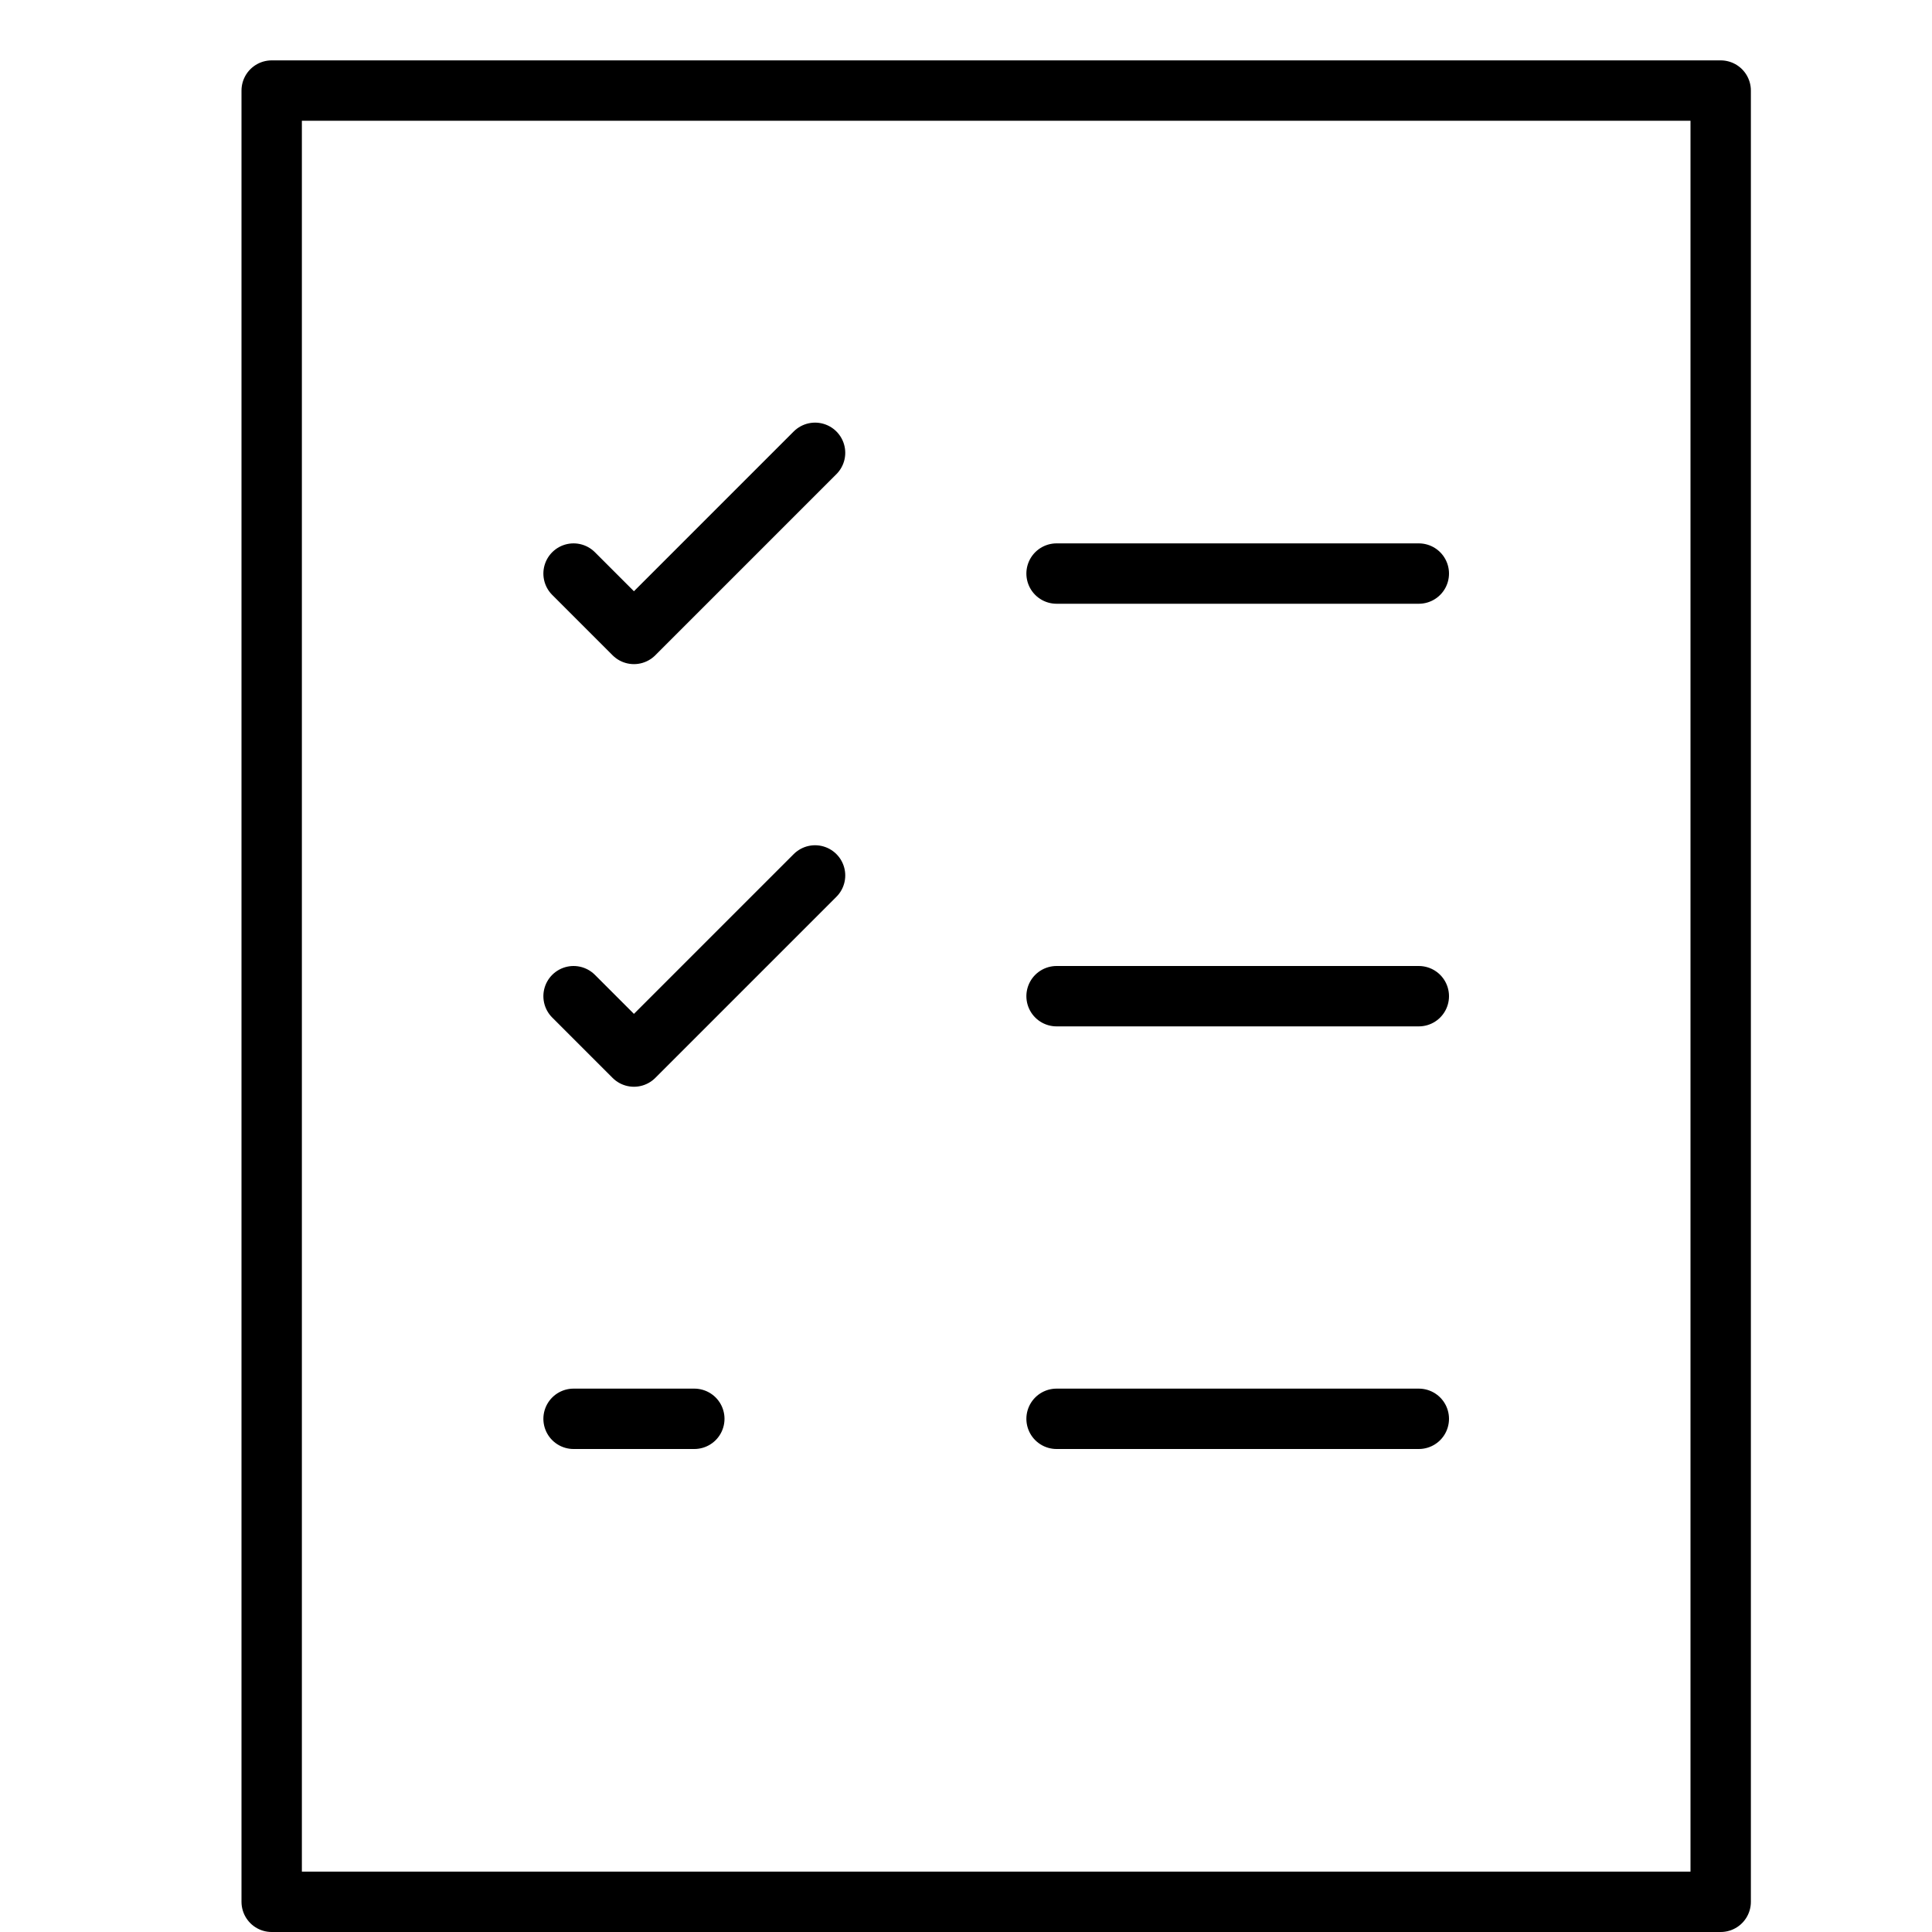 <svg width="32" height="32" viewBox="0 0 32 32" fill="none" xmlns="http://www.w3.org/2000/svg">
<path d="M28.5 1.5H4.5V31.5H28.5V1.5Z" stroke="black" stroke-linecap="round" stroke-linejoin="round"/>
<path d="M17.5 9.5H23.5" stroke="black" stroke-linecap="round" stroke-linejoin="round"/>
<path d="M9.5 9.5L10.5 10.5L13.5 7.5" stroke="black" stroke-linecap="round" stroke-linejoin="round"/>
<path d="M17.5 16.5H23.5" stroke="black" stroke-linecap="round" stroke-linejoin="round"/>
<path d="M9.5 16.5L10.5 17.5L13.5 14.5" stroke="black" stroke-linecap="round" stroke-linejoin="round"/>
<path d="M17.5 23.5H23.5" stroke="black" stroke-linecap="round" stroke-linejoin="round"/>
<path d="M9.5 23.5H11.5" stroke="black" stroke-linecap="round" stroke-linejoin="round"/>
</svg>
